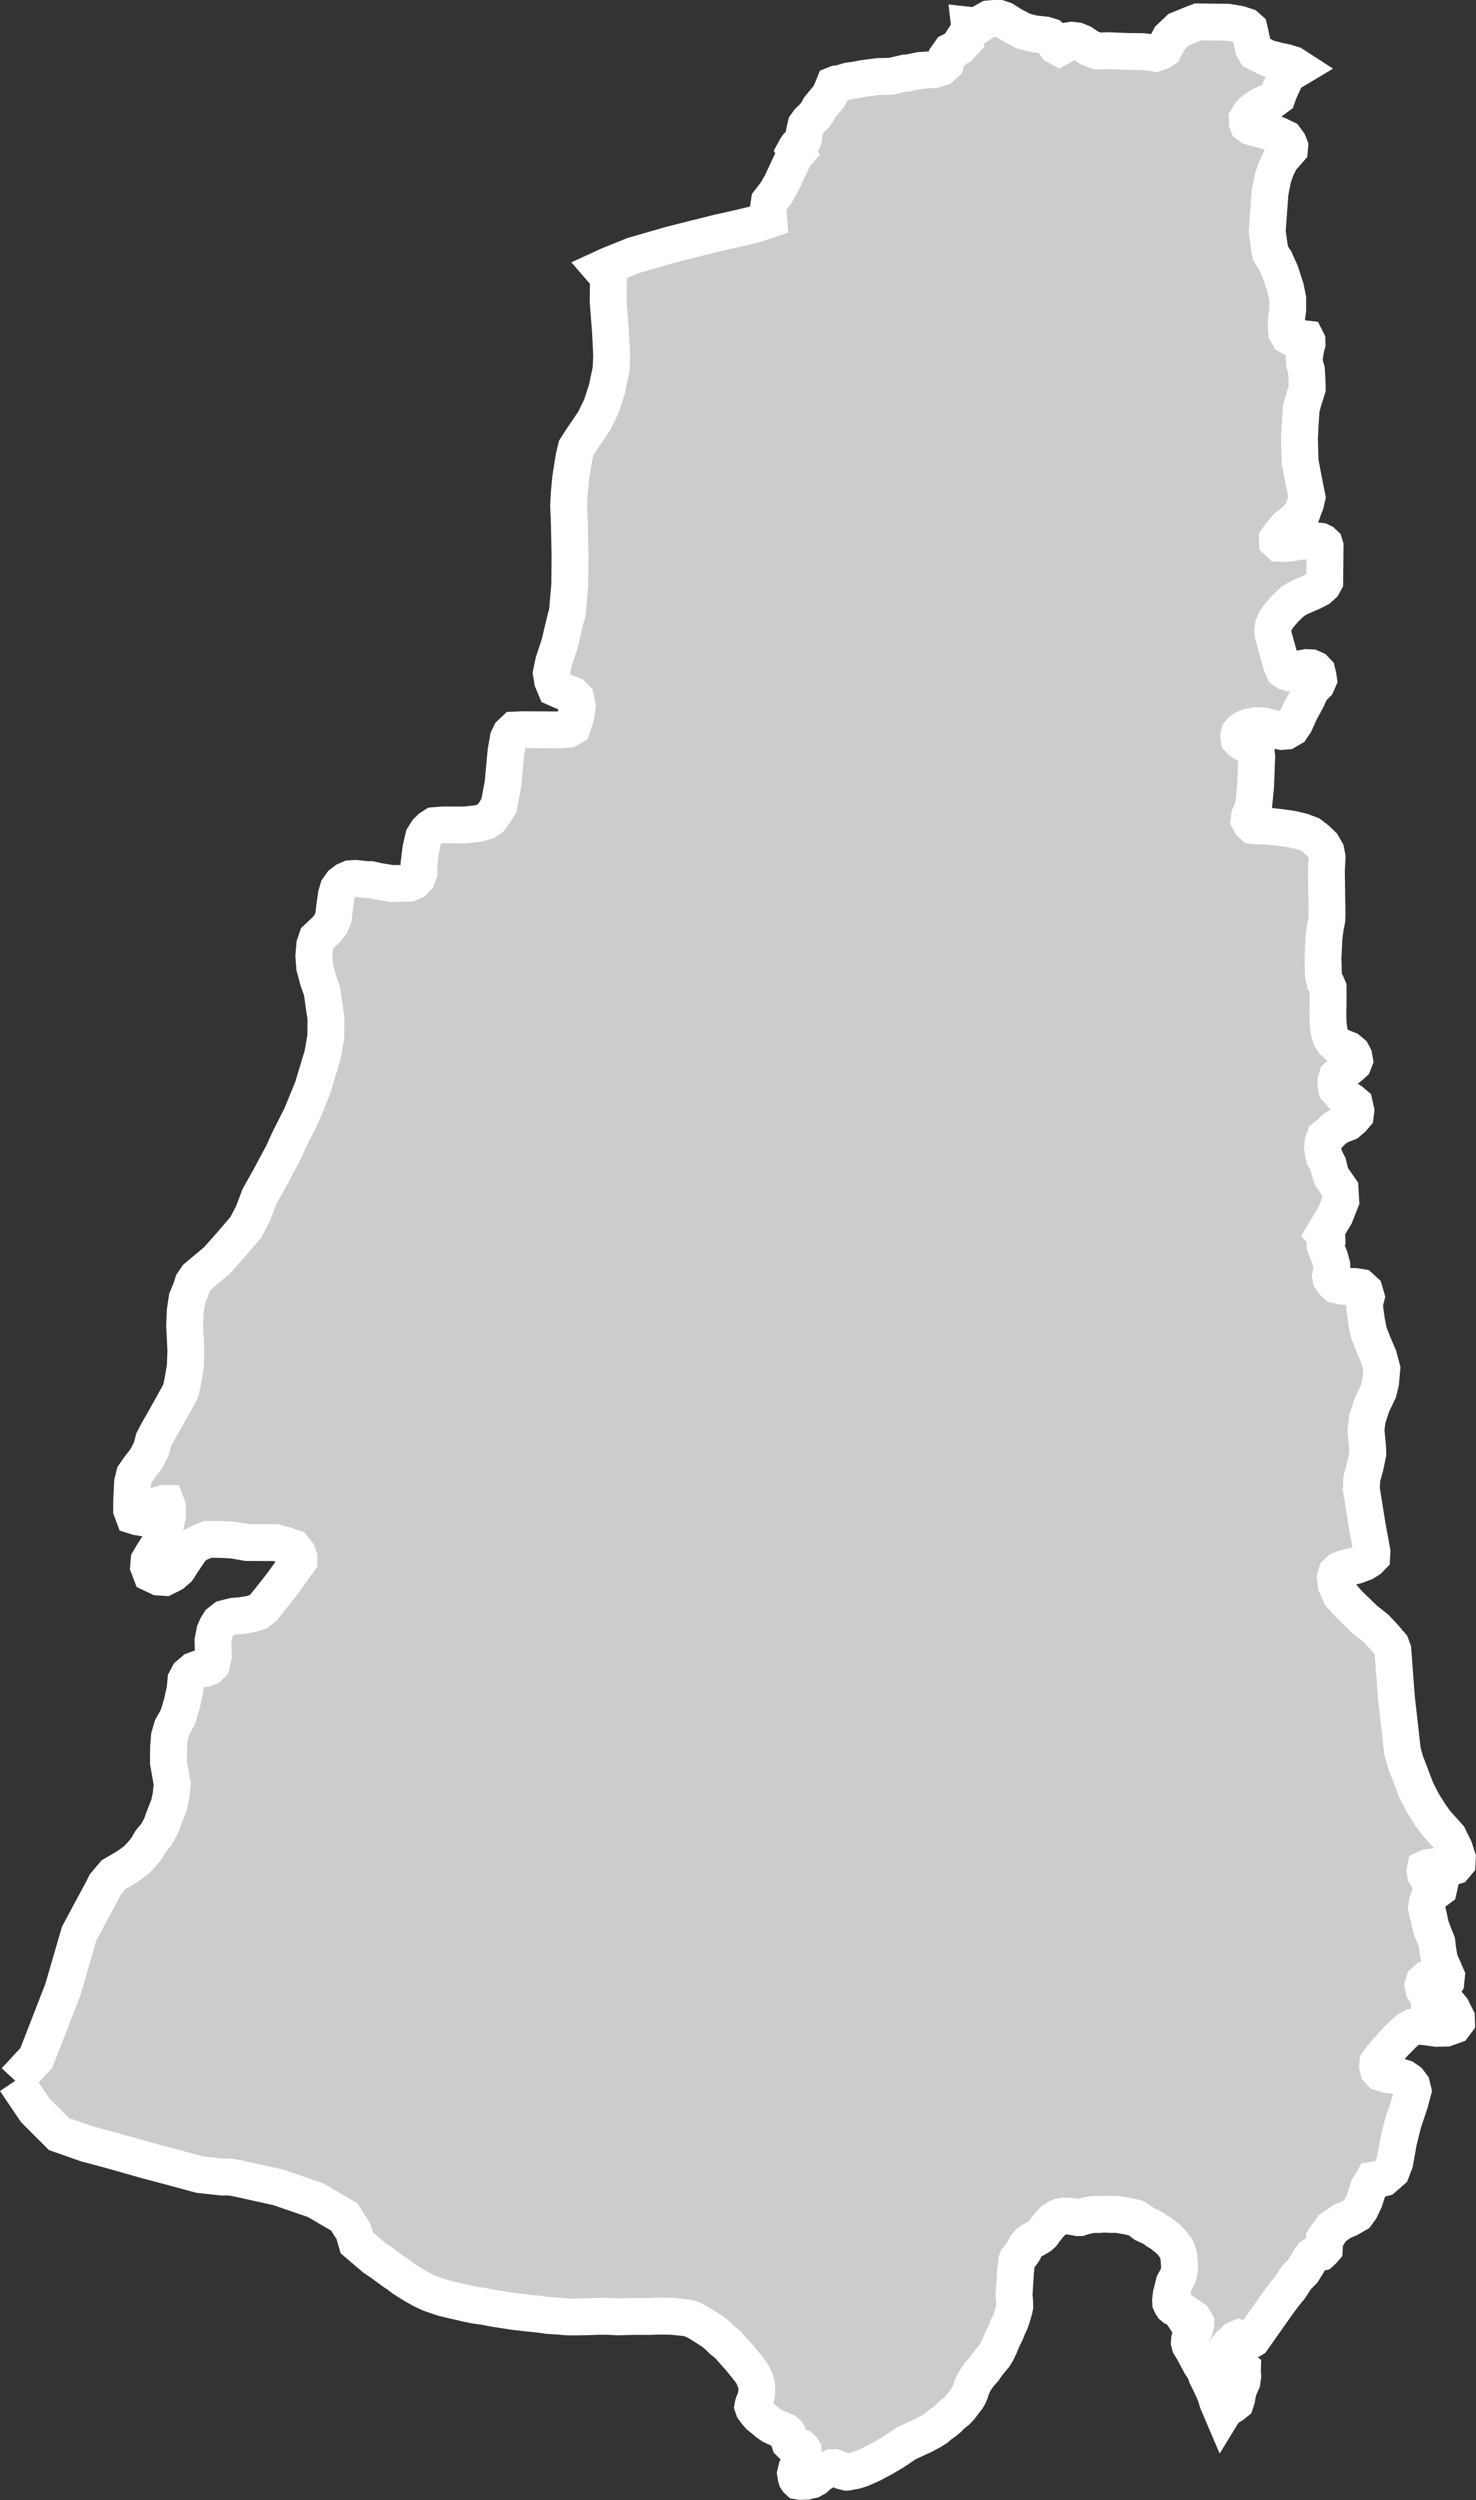 <?xml version="1.0" encoding="iso-8859-1"?>
<!-- Generator: Adobe Illustrator 16.0.4, SVG Export Plug-In . SVG Version: 6.00 Build 0)  -->
<!DOCTYPE svg PUBLIC "-//W3C//DTD SVG 1.1//EN" "http://www.w3.org/Graphics/SVG/1.1/DTD/svg11.dtd">
<svg version="1.1" xmlns="http://www.w3.org/2000/svg" xmlns:xlink="http://www.w3.org/1999/xlink" x="0px" y="0px"
	 width="42.879px" height="72.604px" viewBox="0 0 42.879 72.604" style="enable-background:new 0 0 42.879 72.604;"
	 xml:space="preserve">
<rect x="0" y="0" width="42.879" height="72.604" fill="#333333" stroke="none"/>
<g id="Layer_161">
	<g id="Layer_166">
		<path id="DISTRICT_x3D_D.G.Khan_x2C_PROVINCE_x3D_Punjab" style="fill:#CCCCCC;stroke:#FFFFFF;stroke-width:1.07;" d="
			M0.443,60.427L0.443,60.427l0.586,0.865l0.684,0.684l0.803,0.281l0.7,0.187l1.052,0.298l0.7,0.186l0.832,0.225l0.655,0.072
			l0.219-0.002l0.219,0.037l1.182,0.261l1.096,0.375l0.833,0.489l0.265,0.418l0.096,0.332l0.519,0.442l0.207,0.136l0.131,0.1
			l0.223,0.162l0.119,0.078l0.156,0.119l0.305,0.192l0.218,0.123l0.233,0.11l0.16,0.057l0.229,0.078l0.248,0.061l0.27,0.062
			l0.208,0.048l0.198,0.041l0.287,0.04l0.24,0.048l0.273,0.043l0.355,0.054l0.338,0.039l0.348,0.036l0.303,0.041l0.339,0.021
			l0.207,0.019l0.191,0.002l0.185-0.002l0.228-0.005l0.302-0.011h0.275l0.295,0.016l0.489-0.014l0.439,0.002l0.145-0.007
			l0.156-0.004l0.159,0.002l0.203,0.006l0.186,0.021l0.223,0.021l0.13,0.038l0.144,0.064l0.231,0.141l0.26,0.168l0.129,0.107
			l0.131,0.129l0.165,0.133l0.155,0.174l0.188,0.21l0.189,0.231l0.104,0.131l0.074,0.105l0.053,0.115l0.061,0.15l0.017,0.135
			l0.002,0.104l-0.021,0.125l-0.012,0.065l-0.029,0.078l-0.028,0.064l-0.017,0.053l-0.01,0.055l0.023,0.066l0.076,0.104l0.095,0.108
			l0.047,0.037l0.105,0.084l0.086,0.075l0.123,0.084l0.086,0.042l0.127,0.055l0.096,0.035l0.072,0.035l0.061,0.051l0.027,0.047
			l0.018,0.062l0.004,0.085l0.027,0.08l0.045,0.045l0.062,0.035l0.107,0.039l0.109,0.028l0.043,0.037l0.021,0.037v0.098
			l-0.049,0.151l-0.074,0.147l-0.064,0.135l-0.033,0.143l0.018,0.111l0.016,0.051l0.018,0.027l0.035,0.033l0.064,0.01l0.164-0.007
			l0.16-0.037l0.1-0.056l0.092-0.086l0.123-0.082l0.184-0.092l0.084-0.039l0.074-0.002l0.061,0.021l0.066,0.028l0.107,0.053
			l0.123,0.029l0.039-0.004l0.213-0.041l0.164-0.051l0.305-0.135l0.318-0.168l0.182-0.107l0.109-0.065l0.125-0.078l0.102-0.072
			l0.168-0.114l0.236-0.111l0.268-0.123l0.24-0.129l0.131-0.082l0.102-0.09l0.146-0.104l0.094-0.078l0.115-0.117l0.135-0.105
			l0.096-0.1l0.104-0.138l0.102-0.129l0.053-0.093l0.039-0.091l0.031-0.103l0.068-0.158l0.051-0.088l0.115-0.164l0.133-0.146
			l0.039-0.056l0.086-0.121l0.084-0.105l0.09-0.104l0.082-0.137l0.072-0.15l0.039-0.098l0.062-0.142l0.08-0.159l0.055-0.142
			l0.082-0.175l0.037-0.108l0.055-0.188l0.016-0.056l0.018-0.091l-0.006-0.159l-0.016-0.166l0.01-0.157l0.018-0.269l0.012-0.237
			l0.014-0.113l0.014-0.129l0.008-0.07l0.018-0.061l0.039-0.056l0.109-0.134l0.041-0.067l0.033-0.071l0.033-0.068l0.074-0.085
			l0.076-0.054l0.164-0.09l0.088-0.053l0.07-0.062l0.088-0.123l0.119-0.146l0.121-0.127l0.113-0.072l0.086-0.035l0.104-0.018
			l0.092-0.001l0.145,0.017l0.096,0.017l0.068,0.014l0.062-0.001l0.115-0.038l0.125-0.03l0.146-0.025l0.158,0.003l0.156-0.011
			l0.172,0.008l0.219,0.001l0.316,0.055l0.215,0.05l0.072,0.041l0.047,0.031l0.123,0.098l0.092,0.043l0.082,0.035l0.111,0.059
			l0.094,0.074l0.084,0.045l0.088,0.065l0.154,0.124l0.117,0.123l0.094,0.129l0.043,0.078l0.043,0.135l0.016,0.188l0.016,0.161
			l-0.035,0.21l-0.057,0.119l-0.072,0.131l-0.039,0.16l-0.043,0.168l-0.02,0.168l0.004,0.076l0.025,0.054l0.031,0.048l0.041,0.034
			l0.059,0.026l0.064,0.01l0.07,0.037l0.029,0.023l0.039,0.09l0.014,0.061l0.023,0.035l0.049,0.021l0.053,0.005l0.053-0.011
			l0.055-0.007l0.049,0.033l0.043,0.065l0.031,0.056l-0.004,0.088l-0.031,0.1l-0.061,0.102l-0.066,0.127l-0.02,0.08l-0.004,0.076
			l0.02,0.077l0.072,0.117l0.17,0.312l0.064,0.121l0.105,0.16l0.049,0.117l0.029,0.083l0.049,0.09l0.055,0.118l0.076,0.163
			l0.064,0.146l0.033,0.098l0.033,0.117l0.146,0.342l0.047-0.077l0.043-0.064l0.078-0.034l0.129-0.082l0.078-0.063l0.039-0.123
			l0.014-0.087l0.031-0.152l0.047-0.115l0.057-0.123l0.023-0.168l-0.01-0.139l0.002-0.064l-0.064-0.047l-0.135-0.02l-0.09-0.055
			l-0.02-0.08l-0.057-0.074l-0.098-0.048l-0.039-0.089l0.021-0.072l0.002-0.072l0.1-0.129l0.111-0.092l0.07-0.078L36,67.896
			l0.115,0.033l0.057,0.053l0.109,0.012l0.104-0.062l0.322-0.457l0.42-0.594l0.188-0.256l0.148-0.176l0.207-0.313l0.176-0.177
			l0.145-0.236l0.072-0.122l0.055-0.079l0.068-0.041l0.078-0.041l0.102-0.025l0.062-0.057l0.043-0.05l0.006-0.108v-0.177
			l0.053-0.079l0.043-0.027l0.125-0.203l0.287-0.2l0.199-0.082l0.23-0.134l0.107-0.147l0.117-0.246l0.125-0.385l0.086-0.129
			l0.043-0.078l0.145-0.022l0.156-0.041l0.23-0.201l0.098-0.256l0.107-0.6l0.133-0.54l0.197-0.59l0.092-0.344l-0.037-0.156
			l-0.094-0.125l-0.125-0.086l-0.273-0.082l-0.225-0.024l-0.182-0.056l-0.068-0.076l-0.025-0.106l0.008-0.107l0.109-0.148
			l0.326-0.379l0.307-0.313l0.143-0.12l0.135-0.07l0.135-0.031l0.236,0.022l0.314,0.043l0.271-0.005l0.232-0.083l0.076-0.101
			l-0.004-0.116l-0.131-0.263l-0.127-0.152l-0.16-0.075l-0.18,0.004l-0.123,0.002l-0.068-0.036l-0.002-0.078l-0.07-0.098
			l-0.082-0.126l-0.025-0.126l0.031-0.099l0.045-0.04l0.066-0.001l0.16,0.104l0.092,0.076l0.104,0.019l0.088-0.031l0.076-0.118
			l0.018-0.177l-0.096-0.225l-0.107-0.229l-0.055-0.352l-0.018-0.166l-0.18-0.465l-0.062-0.293l-0.062-0.252l0.029-0.178
			l0.051-0.139l0.154-0.148l0.121-0.09l0.02-0.09l-0.023-0.066l-0.113-0.037l-0.184-0.094l-0.08-0.126L41.4,54.325l0.012-0.058
			l0.066-0.03l0.18-0.023l0.449,0.021l0.146-0.041l0.076-0.09l0.008-0.155l-0.086-0.264l-0.166-0.339l-0.188-0.211l-0.174-0.192
			l-0.162-0.222l-0.225-0.356l-0.193-0.377l-0.312-0.816l-0.088-0.309l-0.176-1.562l-0.104-1.386l-0.051-0.135l-0.232-0.27
			l-0.209-0.221l-0.334-0.267l-0.475-0.461l-0.223-0.259l-0.119-0.271l-0.027-0.213l0.041-0.14l0.088-0.08l0.135-0.051l0.348-0.086
			l0.223-0.083l0.145-0.092l0.076-0.078l0.008-0.147l-0.039-0.214l-0.092-0.495l-0.178-1.11l0.014-0.304l0.094-0.335l0.08-0.383
			l-0.006-0.186l-0.047-0.508l0.037-0.312l0.135-0.414l0.193-0.404l0.061-0.256l0.035-0.392l-0.09-0.342L39.91,39.07l-0.145-0.369
			l-0.066-0.332l-0.043-0.312l-0.018-0.194l0.051-0.197l-0.051-0.174l-0.115-0.105l-0.148-0.025l-0.215-0.006l-0.18-0.006
			l-0.16-0.036l-0.08-0.077l-0.072-0.105l-0.014-0.078l0.041-0.167l-0.004-0.146l-0.061-0.224l-0.086-0.214l-0.049-0.126
			l-0.002-0.078l0.055-0.099l-0.004-0.088l-0.08-0.086l0.32-0.528l0.166-0.422l-0.02-0.347l-0.248-0.358l-0.053-0.163l-0.043-0.187
			l-0.119-0.227l-0.045-0.252l0.014-0.172l0.053-0.14l0.141-0.109l0.129-0.133l0.166-0.101L39.15,32.6l0.129-0.109l0.094-0.108
			l0.016-0.131l-0.043-0.187l-0.105-0.088l-0.203-0.126l-0.088-0.113l-0.115-0.118l-0.023-0.122l-0.002-0.09l0.035-0.131
			l0.064-0.059l0.129-0.109l0.166-0.126l0.111-0.101l0.035-0.09l-0.021-0.114l-0.051-0.097l-0.115-0.096l-0.182-0.07l-0.146-0.079
			l-0.086-0.08L38.68,30.16l-0.062-0.17l-0.035-0.261l-0.008-0.253l0.008-0.399l-0.002-0.393l-0.041-0.097l-0.049-0.073
			l-0.043-0.179l-0.014-0.523l0.029-0.581l0.039-0.303l0.043-0.213l0.006-0.172l-0.018-1.258l0.02-0.393l-0.033-0.171l-0.102-0.178
			l-0.166-0.16l-0.184-0.143l-0.248-0.093l-0.182-0.045l-0.189-0.037l-0.314-0.042l-0.398-0.041l-0.209,0.005l-0.123-0.014
			l-0.068-0.063l-0.051-0.098l0.018-0.123l0.045-0.082l0.076-0.254l0.051-0.516l0.033-0.859l-0.016-0.155l-0.049-0.097l-0.098-0.055
			l-0.172-0.07l-0.115-0.071l-0.061-0.064l-0.012-0.082l0.018-0.09l0.055-0.067l0.102-0.067l0.123-0.051l0.207-0.038l0.209,0.012
			l0.258,0.06l0.125,0.071l0.154,0.029l0.131-0.011l0.15-0.088l0.1-0.149l0.152-0.338l0.199-0.364l0.09-0.206l0.082-0.116
			l0.109-0.109l0.055-0.124l-0.014-0.098l-0.031-0.128l-0.068-0.072l-0.104-0.047l-0.135-0.006l-0.197,0.037l-0.244,0.087
			l-0.084,0.018l-0.068-0.022l-0.066-0.048l-0.061-0.138l-0.244-0.87l-0.014-0.163l0.023-0.131L37.07,18l0.105-0.14l0.166-0.191
			l0.203-0.192l0.146-0.093l0.123-0.06l0.318-0.138l0.178-0.091l0.121-0.109l0.055-0.099l0.01-1.022l-0.02-0.065l-0.059-0.056
			l-0.049-0.023l-0.135-0.014l-0.369,0.008l-0.197,0.02l-0.189,0.037l-0.209,0.012l-0.096-0.006l-0.059-0.056l-0.002-0.065
			l0.092-0.133l0.191-0.225l0.242-0.185l0.186-0.208l0.043-0.124l0.062-0.156l0.043-0.189l-0.066-0.325l-0.133-0.692l-0.02-0.662
			l0.018-0.417l0.033-0.483l0.078-0.27l0.096-0.305l-0.006-0.27l-0.018-0.27l-0.053-0.179L37.889,10.4l0.039-0.246l0.043-0.173
			L37.969,9.9l-0.029-0.057L37.834,9.83l-0.152,0.003l-0.143-0.022l-0.098-0.055L37.381,9.65l-0.016-0.212l0.014-0.221l0.031-0.22
			V8.678l-0.064-0.317l-0.146-0.447L37.037,7.55l-0.129-0.194l-0.045-0.269l-0.049-0.375l0.021-0.284l0.061-0.835l0.084-0.427
			l0.088-0.255l0.135-0.281l0.111-0.124l0.146-0.167l0.008-0.09l-0.041-0.105l-0.09-0.121l-0.211-0.102l-0.301-0.108l-0.363-0.099
			l-0.125-0.038L36.26,3.62l-0.021-0.057l-0.004-0.114l0.074-0.125l0.102-0.108l0.141-0.101l0.18-0.094l0.215-0.094l0.16-0.118
			l0.053-0.148l0.223-0.488l0.33-0.197l-0.158-0.102l-0.201-0.061L37.146,1.77L36.83,1.69l-0.352-0.178l-0.064-0.117l-0.047-0.204
			L36.32,0.974l-0.031-0.131l-0.084-0.074L36.07,0.724l-0.049-0.016l-0.068-0.015l-0.285-0.047l-0.32-0.004l-0.287-0.003
			l-0.254-0.004l-0.254,0.099L34.244,0.86l-0.258,0.243l-0.174,0.331l-0.086,0.057l-0.152,0.056l-0.102-0.016l-0.271-0.032
			l-0.473-0.006l-0.557-0.021l-0.287,0.011l-0.234-0.09l-0.217-0.147l-0.15-0.06l-0.152-0.017l-0.084,0.014l-0.035,0.042
			l-0.084,0.028l-0.053,0.072l-0.104,0.057l-0.082-0.044l-0.051-0.073l-0.064-0.146L30.508,1.06l-0.15-0.045l-0.32-0.033
			l-0.303-0.076l-0.336-0.178l-0.234-0.147l-0.133-0.045l-0.152-0.001l-0.15,0.013l-0.154,0.085L28.412,0.74l-0.221-0.002
			l-0.027-0.003l0.012,0.104L28.076,1l-0.088,0.135l0.02,0.071l-0.057,0.063l-0.068,0.078L27.75,1.428l-0.137,0.068L27.51,1.643
			l-0.008,0.089l-0.029,0.104L27.33,1.963l-0.184,0.056l-0.268,0.017l-0.146,0.01L26.561,2.08l-0.203,0.044l-0.066-0.003
			L26.084,2.17l-0.197,0.044l-0.385,0.01l-0.418,0.054l-0.143,0.029l-0.104,0.018L24.65,2.351l-0.113,0.033L24.436,2.42
			l-0.133,0.016L24.23,2.465l-0.059,0.147l-0.088,0.183l-0.273,0.329L23.764,3.21l-0.098,0.15l-0.172,0.163l-0.082,0.116
			l-0.021,0.089l-0.033,0.16l-0.02,0.145l-0.043,0.104l-0.127,0.108l-0.035,0.05l-0.035,0.064l0.051,0.08l-0.061,0.067L22.91,4.881
			l-0.203,0.438l-0.162,0.282L22.352,5.85l-0.041,0.276l0.021,0.254l-0.437,0.144l-0.554,0.131l-0.489,0.108l-0.617,0.154
			l-0.708,0.178L18.399,7.42L17.68,7.71l-0.211,0.097l0.217,0.251l-0.014,0.189l-0.005,0.511l0.069,0.89l0.033,0.679l-0.017,0.4
			l-0.121,0.577l-0.159,0.488l-0.21,0.433l-0.367,0.542L16.74,13.01l-0.065,0.267l-0.097,0.611l-0.042,0.455l-0.017,0.343
			l0.021,0.512l0.019,0.956l-0.007,0.822l-0.07,0.811l-0.053,0.188l-0.175,0.732l-0.171,0.521l-0.067,0.322l0.037,0.222l0.089,0.212
			l0.205,0.09l0.283,0.112l0.09,0.09l0.05,0.223l-0.041,0.3l-0.105,0.311l-0.116,0.066l-0.271,0.021l-1.058-0.006l-0.232,0.01
			l-0.116,0.11l-0.065,0.133l-0.067,0.389l-0.088,0.944l-0.12,0.621l-0.131,0.211l-0.117,0.155l-0.129,0.088l-0.231,0.065
			l-0.375,0.042l-0.631-0.003l-0.259,0.021l-0.104,0.066l-0.104,0.1l-0.104,0.166l-0.08,0.344l-0.054,0.444l-0.002,0.244
			l-0.054,0.145l-0.104,0.11l-0.129,0.055h-0.155l-0.335,0.009l-0.425-0.068l-0.192-0.046h-0.104l-0.345-0.036l-0.154,0.01
			l-0.129,0.055l-0.116,0.088l-0.104,0.145L9.77,25.996l-0.055,0.4L9.688,26.64L9.61,26.829l-0.117,0.155l-0.153,0.144l-0.13,0.122
			l-0.065,0.189l-0.028,0.322l0.024,0.322l0.101,0.378l0.114,0.323l0.062,0.445l0.05,0.333l-0.003,0.544l-0.093,0.533l-0.289,0.955
			l-0.325,0.799l-0.364,0.721l-0.17,0.377l-0.404,0.753l-0.285,0.51L7.35,35.242l-0.208,0.399L6.715,36.14l-0.413,0.465
			l-0.581,0.487L5.605,37.26l-0.064,0.199l-0.107,0.255l-0.054,0.378l-0.016,0.399l0.035,0.723l-0.016,0.468L5.318,40.07
			l-0.065,0.321l-0.194,0.354l-0.349,0.621l-0.144,0.254l-0.104,0.2l-0.065,0.255l-0.155,0.3l-0.181,0.232l-0.145,0.207L3.905,42.83
			l-0.052,0.211l-0.028,0.534l-0.001,0.277l0.062,0.166l0.104,0.033l0.142,0.023l0.18-0.122l0.154-0.144l0.143-0.101l0.142-0.044
			h0.076l0.038,0.102l-0.002,0.256L4.77,44.478l-0.143,0.365l-0.193,0.301l-0.103,0.174l-0.014,0.179l0.076,0.2l0.217,0.102
			l0.18,0.012l0.22-0.11l0.153-0.132l0.182-0.278l0.193-0.287l0.13-0.133l0.152-0.078l0.219-0.088l0.23,0.001l0.153,0.001
			l0.372,0.022l0.191,0.035l0.191,0.033l0.257,0.001l0.423,0.001L8.012,44.8l0.281,0.078l0.229,0.079l0.127,0.167l0.037,0.111v0.089
			l-0.154,0.211l-0.35,0.487l-0.516,0.652L7.5,46.808l-0.206,0.065l-0.27,0.044l-0.244,0.021l-0.257,0.065l-0.141,0.11l-0.078,0.122
			l-0.064,0.145l-0.053,0.277l0.011,0.444l-0.053,0.232l-0.077,0.077l-0.115,0.044L5.75,48.468l-0.115,0.043L5.48,48.644
			l-0.078,0.146l-0.026,0.274l-0.092,0.412l-0.116,0.389L5,50.164l-0.078,0.267l-0.026,0.334l-0.003,0.422l0.05,0.276l0.062,0.356
			l-0.04,0.345l-0.054,0.255l-0.144,0.363l-0.091,0.255l-0.13,0.233L4.38,53.47L4.251,53.69l-0.129,0.156l-0.168,0.176l-0.257,0.188
			l-0.396,0.231L3.16,54.608l-0.103,0.123l-0.065,0.133L2.3,56.153l-0.159,0.544l-0.316,1.088l-0.77,1.979L0.443,60.427"/>
	</g>
</g>
<g id="Layer_1">
</g>
</svg>
